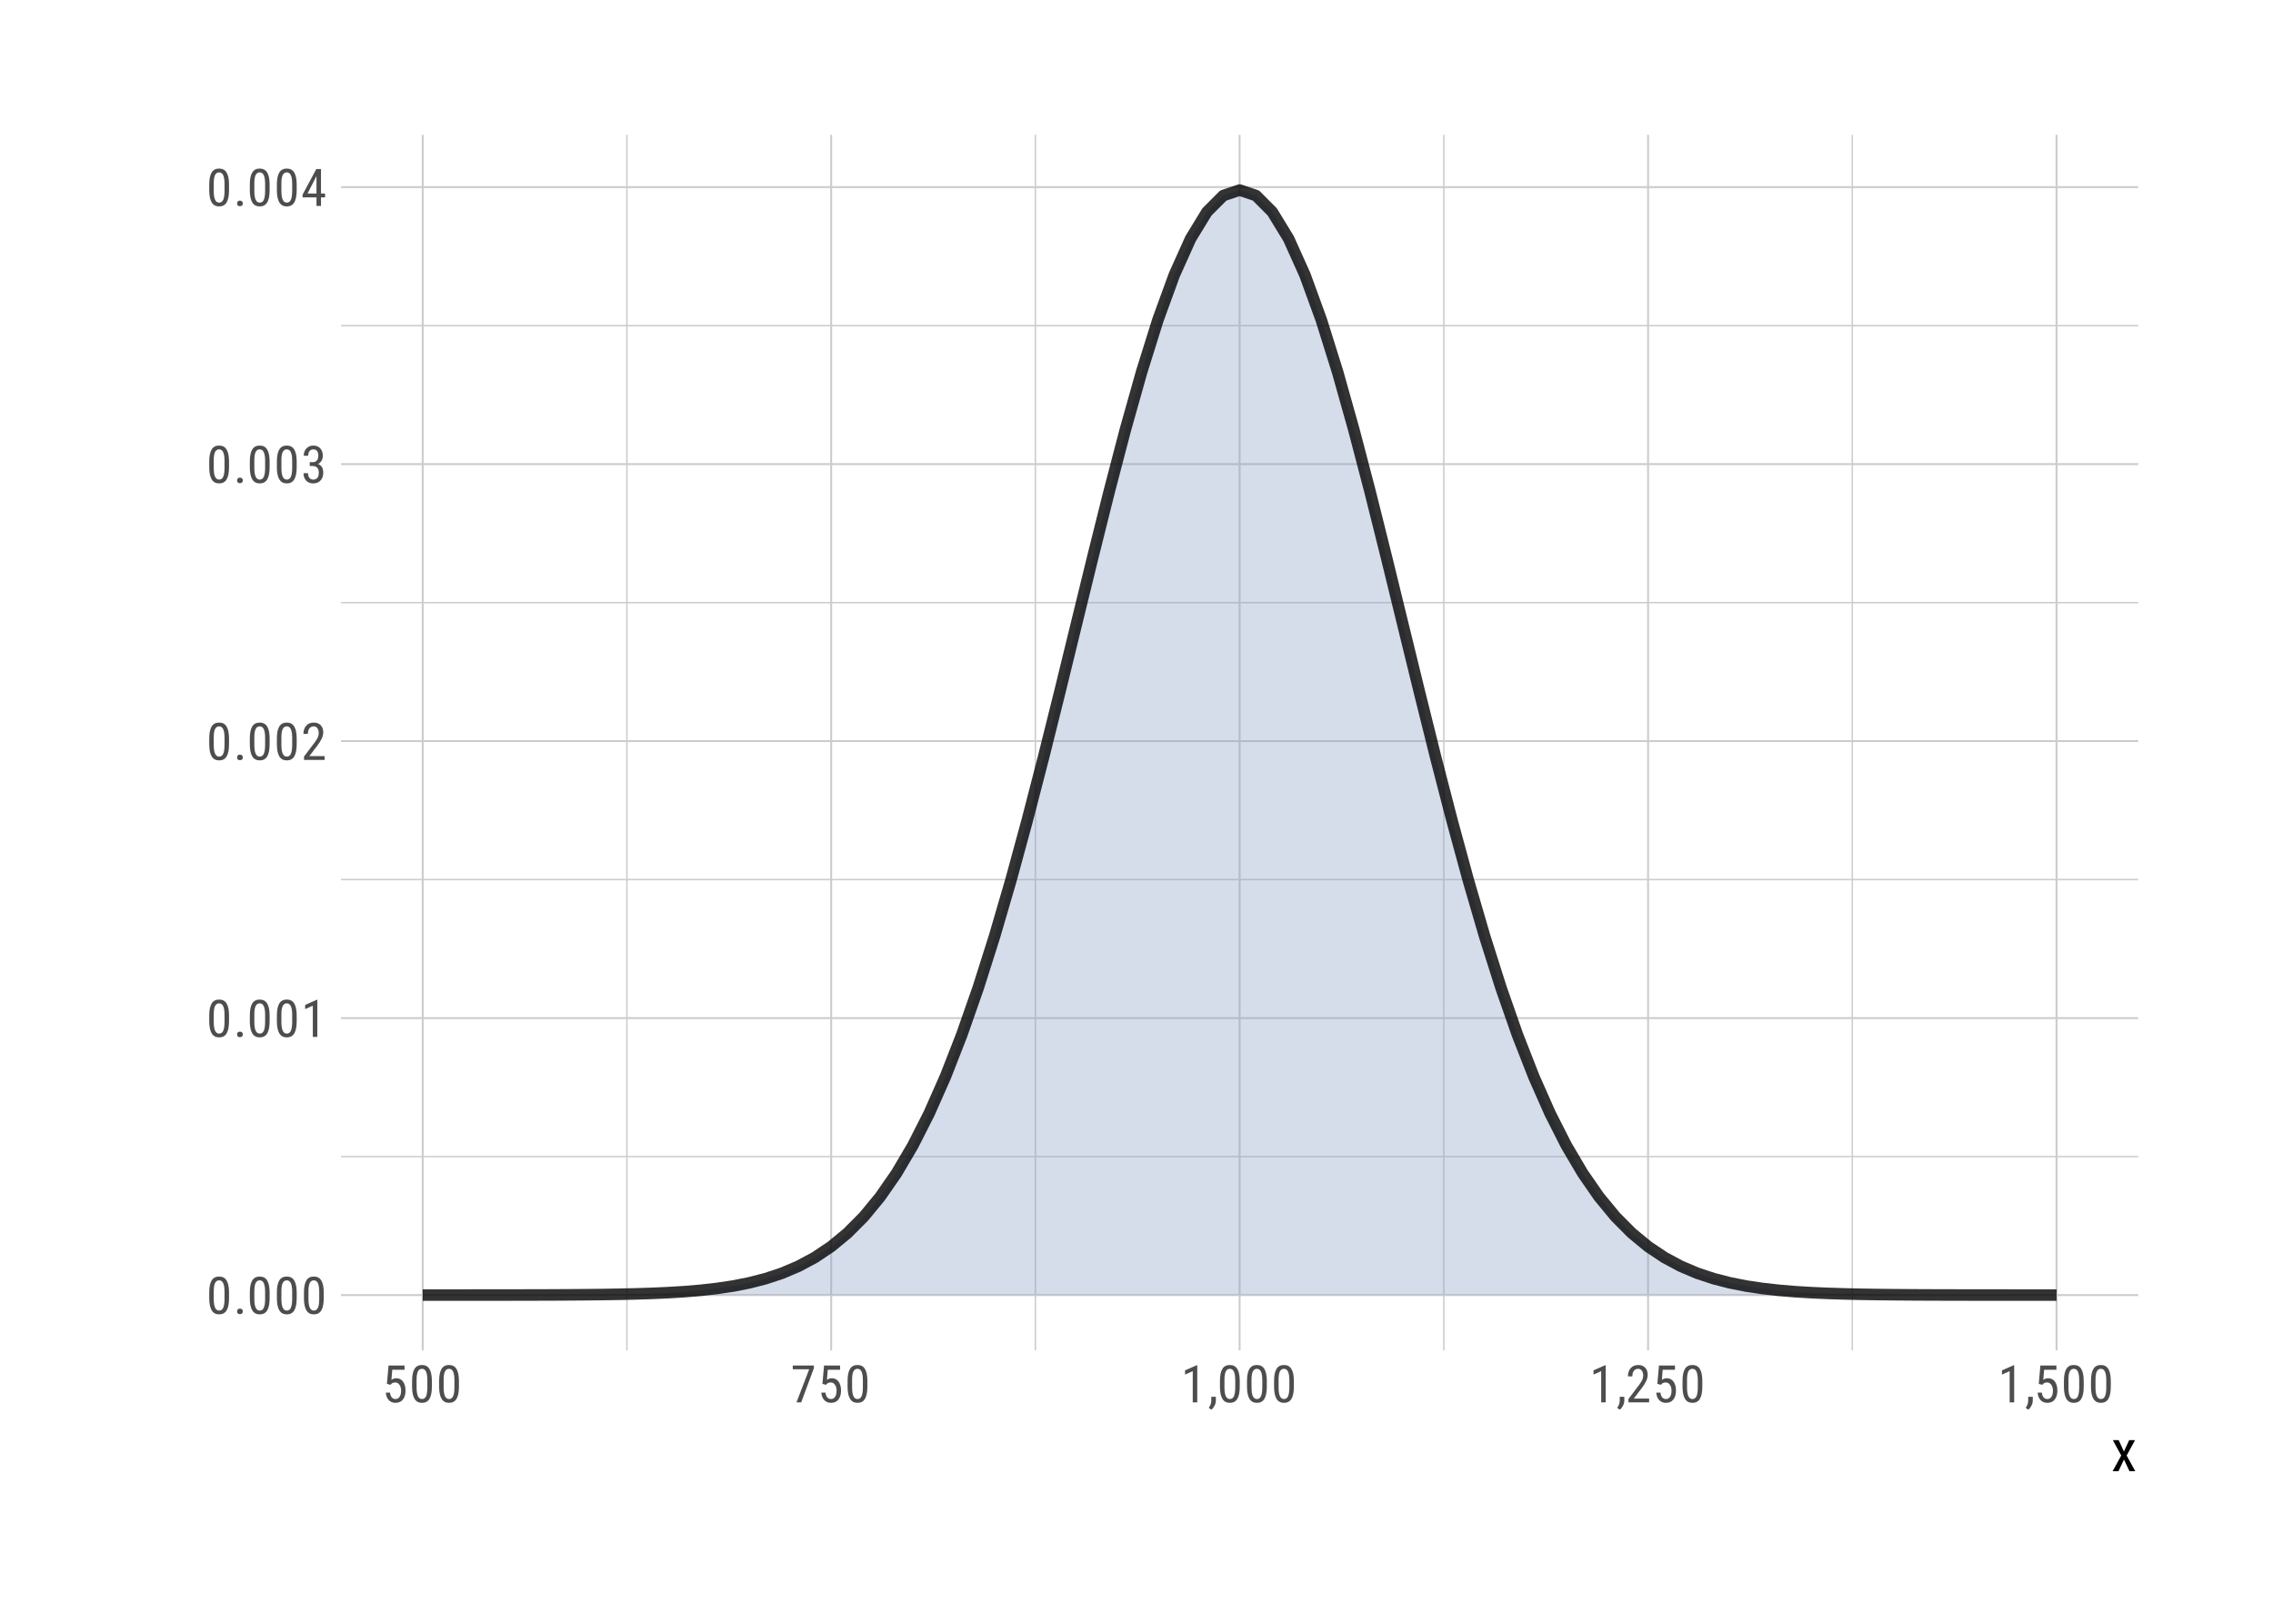 <?xml version="1.0" encoding="UTF-8"?>
<svg xmlns="http://www.w3.org/2000/svg" xmlns:xlink="http://www.w3.org/1999/xlink" width="504pt" height="360pt" viewBox="0 0 504 360" version="1.1">
<defs>
<g>
<symbol overflow="visible" id="glyph0-0">
<path style="stroke:none;" d="M 3.922 0 L 0.578 0 L 0.578 -8.172 L 3.922 -8.172 Z M 3.672 -0.484 L 3.672 -7.688 L 2.375 -4.094 Z M 0.844 -7.641 L 0.844 -0.531 L 2.109 -4.094 Z M 1.031 -0.297 L 3.453 -0.297 L 2.234 -3.703 Z M 2.234 -4.469 L 3.453 -7.875 L 1.031 -7.875 Z M 2.234 -4.469 "/>
</symbol>
<symbol overflow="visible" id="glyph0-1">
<path style="stroke:none;" d="M 5.031 -3.484 C 5.031 -2.273 4.852 -1.375 4.5 -0.781 C 4.145 -0.188 3.594 0.109 2.844 0.109 C 2.113 0.109 1.566 -0.176 1.203 -0.75 C 0.848 -1.32 0.66 -2.18 0.641 -3.328 L 0.641 -4.734 C 0.641 -5.93 0.816 -6.82 1.172 -7.406 C 1.523 -7.988 2.078 -8.281 2.828 -8.281 C 3.566 -8.281 4.113 -8 4.469 -7.438 C 4.82 -6.883 5.008 -6.047 5.031 -4.922 Z M 4.031 -4.906 C 4.031 -5.77 3.93 -6.406 3.734 -6.812 C 3.547 -7.227 3.242 -7.438 2.828 -7.438 C 2.422 -7.438 2.117 -7.234 1.922 -6.828 C 1.734 -6.43 1.641 -5.828 1.641 -5.016 L 1.641 -3.328 C 1.641 -2.461 1.738 -1.812 1.938 -1.375 C 2.133 -0.945 2.438 -0.734 2.844 -0.734 C 3.25 -0.734 3.547 -0.938 3.734 -1.344 C 3.922 -1.75 4.02 -2.375 4.031 -3.219 Z M 4.031 -4.906 "/>
</symbol>
<symbol overflow="visible" id="glyph0-2">
<path style="stroke:none;" d="M 0.812 -0.547 C 0.812 -0.723 0.863 -0.867 0.969 -0.984 C 1.07 -1.109 1.227 -1.172 1.438 -1.172 C 1.656 -1.172 1.816 -1.109 1.922 -0.984 C 2.035 -0.867 2.094 -0.723 2.094 -0.547 C 2.094 -0.367 2.035 -0.223 1.922 -0.109 C 1.816 0.004 1.656 0.062 1.438 0.062 C 1.227 0.062 1.07 0.004 0.969 -0.109 C 0.863 -0.223 0.812 -0.367 0.812 -0.547 Z M 0.812 -0.547 "/>
</symbol>
<symbol overflow="visible" id="glyph0-3">
<path style="stroke:none;" d="M 3.609 0 L 2.609 0 L 2.609 -6.922 L 0.906 -6.156 L 0.906 -7.094 L 3.453 -8.219 L 3.609 -8.219 Z M 3.609 0 "/>
</symbol>
<symbol overflow="visible" id="glyph0-4">
<path style="stroke:none;" d="M 5.234 0 L 0.656 0 L 0.656 -0.75 L 2.984 -3.828 C 3.336 -4.305 3.582 -4.695 3.719 -5 C 3.852 -5.312 3.922 -5.633 3.922 -5.969 C 3.922 -6.406 3.816 -6.758 3.609 -7.031 C 3.41 -7.301 3.148 -7.438 2.828 -7.438 C 2.41 -7.438 2.086 -7.289 1.859 -7 C 1.629 -6.719 1.516 -6.305 1.516 -5.766 L 0.531 -5.766 C 0.531 -6.516 0.734 -7.117 1.141 -7.578 C 1.555 -8.047 2.117 -8.281 2.828 -8.281 C 3.473 -8.281 3.984 -8.082 4.359 -7.688 C 4.734 -7.289 4.922 -6.758 4.922 -6.094 C 4.922 -5.289 4.5 -4.336 3.656 -3.234 L 1.844 -0.844 L 5.234 -0.844 Z M 5.234 0 "/>
</symbol>
<symbol overflow="visible" id="glyph0-5">
<path style="stroke:none;" d="M 1.922 -4.594 L 2.562 -4.594 C 2.969 -4.594 3.281 -4.719 3.5 -4.969 C 3.719 -5.219 3.828 -5.562 3.828 -6 C 3.828 -6.957 3.457 -7.438 2.719 -7.438 C 2.363 -7.438 2.082 -7.305 1.875 -7.047 C 1.676 -6.785 1.578 -6.445 1.578 -6.031 L 0.594 -6.031 C 0.594 -6.688 0.789 -7.223 1.188 -7.641 C 1.594 -8.066 2.102 -8.281 2.719 -8.281 C 3.363 -8.281 3.875 -8.078 4.25 -7.672 C 4.633 -7.273 4.828 -6.707 4.828 -5.969 C 4.828 -5.594 4.727 -5.238 4.531 -4.906 C 4.332 -4.582 4.078 -4.344 3.766 -4.188 C 4.535 -3.906 4.922 -3.27 4.922 -2.281 C 4.922 -1.551 4.719 -0.969 4.312 -0.531 C 3.906 -0.102 3.375 0.109 2.719 0.109 C 2.07 0.109 1.547 -0.094 1.141 -0.5 C 0.742 -0.914 0.547 -1.469 0.547 -2.156 L 1.547 -2.156 C 1.547 -1.719 1.648 -1.367 1.859 -1.109 C 2.066 -0.859 2.352 -0.734 2.719 -0.734 C 3.094 -0.734 3.391 -0.859 3.609 -1.109 C 3.828 -1.359 3.938 -1.738 3.938 -2.25 C 3.938 -3.25 3.461 -3.75 2.516 -3.75 L 1.922 -3.75 Z M 1.922 -4.594 "/>
</symbol>
<symbol overflow="visible" id="glyph0-6">
<path style="stroke:none;" d="M 4.422 -2.75 L 5.328 -2.75 L 5.328 -1.891 L 4.422 -1.891 L 4.422 0 L 3.422 0 L 3.422 -1.891 L 0.344 -1.891 L 0.344 -2.516 L 3.375 -8.172 L 4.422 -8.172 Z M 1.438 -2.75 L 3.422 -2.75 L 3.422 -6.625 Z M 1.438 -2.75 "/>
</symbol>
<symbol overflow="visible" id="glyph0-7">
<path style="stroke:none;" d="M 1.062 -4.094 L 1.422 -8.172 L 4.969 -8.172 L 4.969 -7.219 L 2.25 -7.219 L 2.062 -4.984 C 2.395 -5.223 2.758 -5.344 3.156 -5.344 C 3.789 -5.344 4.285 -5.094 4.641 -4.594 C 5.004 -4.102 5.188 -3.441 5.188 -2.609 C 5.188 -1.766 4.988 -1.098 4.594 -0.609 C 4.207 -0.129 3.664 0.109 2.969 0.109 C 2.363 0.109 1.867 -0.086 1.484 -0.484 C 1.098 -0.891 0.875 -1.445 0.812 -2.156 L 1.75 -2.156 C 1.801 -1.688 1.93 -1.332 2.141 -1.094 C 2.359 -0.852 2.633 -0.734 2.969 -0.734 C 3.352 -0.734 3.656 -0.898 3.875 -1.234 C 4.094 -1.566 4.203 -2.02 4.203 -2.594 C 4.203 -3.125 4.082 -3.555 3.844 -3.891 C 3.613 -4.234 3.301 -4.406 2.906 -4.406 C 2.582 -4.406 2.316 -4.32 2.109 -4.156 L 1.859 -3.891 Z M 1.062 -4.094 "/>
</symbol>
<symbol overflow="visible" id="glyph0-8">
<path style="stroke:none;" d="M 5.172 -7.594 L 2.359 0 L 1.312 0 L 4.125 -7.328 L 0.484 -7.328 L 0.484 -8.172 L 5.172 -8.172 Z M 5.172 -7.594 "/>
</symbol>
<symbol overflow="visible" id="glyph0-9">
<path style="stroke:none;" d="M 0.75 1.625 L 0.156 1.219 C 0.508 0.727 0.695 0.223 0.719 -0.297 L 0.719 -1.234 L 1.734 -1.234 L 1.734 -0.422 C 1.734 -0.035 1.641 0.344 1.453 0.719 C 1.266 1.094 1.031 1.395 0.75 1.625 Z M 0.75 1.625 "/>
</symbol>
<symbol overflow="visible" id="glyph1-0">
<path style="stroke:none;" d="M 4.438 0 L 0.656 0 L 0.656 -9.25 L 4.438 -9.25 Z M 4.141 -0.547 L 4.141 -8.703 L 2.688 -4.625 Z M 0.953 -8.641 L 0.953 -0.594 L 2.375 -4.625 Z M 1.156 -0.344 L 3.906 -0.344 L 2.531 -4.188 Z M 2.531 -5.047 L 3.906 -8.906 L 1.156 -8.906 Z M 2.531 -5.047 "/>
</symbol>
<symbol overflow="visible" id="glyph1-1">
<path style="stroke:none;" d="M 2.828 -4.359 L 4 -6.875 L 5.297 -6.875 L 3.438 -3.469 L 5.344 0 L 4.062 0 L 2.844 -2.578 L 1.625 0 L 0.328 0 L 2.234 -3.469 L 0.375 -6.875 L 1.672 -6.875 Z M 2.828 -4.359 "/>
</symbol>
</g>
<clipPath id="clip1">
  <path d="M 75.617 256 L 474.113 256 L 474.113 257 L 75.617 257 Z M 75.617 256 "/>
</clipPath>
<clipPath id="clip2">
  <path d="M 75.617 194 L 474.113 194 L 474.113 196 L 75.617 196 Z M 75.617 194 "/>
</clipPath>
<clipPath id="clip3">
  <path d="M 75.617 133 L 474.113 133 L 474.113 134 L 75.617 134 Z M 75.617 133 "/>
</clipPath>
<clipPath id="clip4">
  <path d="M 75.617 72 L 474.113 72 L 474.113 73 L 75.617 73 Z M 75.617 72 "/>
</clipPath>
<clipPath id="clip5">
  <path d="M 138 29.887 L 140 29.887 L 140 299.383 L 138 299.383 Z M 138 29.887 "/>
</clipPath>
<clipPath id="clip6">
  <path d="M 229 29.887 L 230 29.887 L 230 299.383 L 229 299.383 Z M 229 29.887 "/>
</clipPath>
<clipPath id="clip7">
  <path d="M 319 29.887 L 321 29.887 L 321 299.383 L 319 299.383 Z M 319 29.887 "/>
</clipPath>
<clipPath id="clip8">
  <path d="M 410 29.887 L 411 29.887 L 411 299.383 L 410 299.383 Z M 410 29.887 "/>
</clipPath>
<clipPath id="clip9">
  <path d="M 75.617 286 L 474.113 286 L 474.113 288 L 75.617 288 Z M 75.617 286 "/>
</clipPath>
<clipPath id="clip10">
  <path d="M 75.617 225 L 474.113 225 L 474.113 226 L 75.617 226 Z M 75.617 225 "/>
</clipPath>
<clipPath id="clip11">
  <path d="M 75.617 164 L 474.113 164 L 474.113 165 L 75.617 165 Z M 75.617 164 "/>
</clipPath>
<clipPath id="clip12">
  <path d="M 75.617 102 L 474.113 102 L 474.113 104 L 75.617 104 Z M 75.617 102 "/>
</clipPath>
<clipPath id="clip13">
  <path d="M 75.617 41 L 474.113 41 L 474.113 42 L 75.617 42 Z M 75.617 41 "/>
</clipPath>
<clipPath id="clip14">
  <path d="M 93 29.887 L 94 29.887 L 94 299.383 L 93 299.383 Z M 93 29.887 "/>
</clipPath>
<clipPath id="clip15">
  <path d="M 184 29.887 L 185 29.887 L 185 299.383 L 184 299.383 Z M 184 29.887 "/>
</clipPath>
<clipPath id="clip16">
  <path d="M 274 29.887 L 276 29.887 L 276 299.383 L 274 299.383 Z M 274 29.887 "/>
</clipPath>
<clipPath id="clip17">
  <path d="M 365 29.887 L 366 29.887 L 366 299.383 L 365 299.383 Z M 365 29.887 "/>
</clipPath>
<clipPath id="clip18">
  <path d="M 455 29.887 L 457 29.887 L 457 299.383 L 455 299.383 Z M 455 29.887 "/>
</clipPath>
</defs>
<g id="surface614">
<rect x="0" y="0" width="504" height="360" style="fill:rgb(100%,100%,100%);fill-opacity:1;stroke:none;"/>
<g clip-path="url(#clip1)" clip-rule="nonzero">
<path style="fill:none;stroke-width:0.32;stroke-linecap:butt;stroke-linejoin:round;stroke:rgb(80%,80%,80%);stroke-opacity:1;stroke-miterlimit:10;" d="M 75.617 256.43 L 474.113 256.43 "/>
</g>
<g clip-path="url(#clip2)" clip-rule="nonzero">
<path style="fill:none;stroke-width:0.32;stroke-linecap:butt;stroke-linejoin:round;stroke:rgb(80%,80%,80%);stroke-opacity:1;stroke-miterlimit:10;" d="M 75.617 195.016 L 474.113 195.016 "/>
</g>
<g clip-path="url(#clip3)" clip-rule="nonzero">
<path style="fill:none;stroke-width:0.32;stroke-linecap:butt;stroke-linejoin:round;stroke:rgb(80%,80%,80%);stroke-opacity:1;stroke-miterlimit:10;" d="M 75.617 133.605 L 474.113 133.605 "/>
</g>
<g clip-path="url(#clip4)" clip-rule="nonzero">
<path style="fill:none;stroke-width:0.32;stroke-linecap:butt;stroke-linejoin:round;stroke:rgb(80%,80%,80%);stroke-opacity:1;stroke-miterlimit:10;" d="M 75.617 72.195 L 474.113 72.195 "/>
</g>
<g clip-path="url(#clip5)" clip-rule="nonzero">
<path style="fill:none;stroke-width:0.32;stroke-linecap:butt;stroke-linejoin:round;stroke:rgb(80%,80%,80%);stroke-opacity:1;stroke-miterlimit:10;" d="M 139.012 299.383 L 139.012 29.887 "/>
</g>
<g clip-path="url(#clip6)" clip-rule="nonzero">
<path style="fill:none;stroke-width:0.32;stroke-linecap:butt;stroke-linejoin:round;stroke:rgb(80%,80%,80%);stroke-opacity:1;stroke-miterlimit:10;" d="M 229.582 299.383 L 229.582 29.887 "/>
</g>
<g clip-path="url(#clip7)" clip-rule="nonzero">
<path style="fill:none;stroke-width:0.32;stroke-linecap:butt;stroke-linejoin:round;stroke:rgb(80%,80%,80%);stroke-opacity:1;stroke-miterlimit:10;" d="M 320.148 299.383 L 320.148 29.887 "/>
</g>
<g clip-path="url(#clip8)" clip-rule="nonzero">
<path style="fill:none;stroke-width:0.32;stroke-linecap:butt;stroke-linejoin:round;stroke:rgb(80%,80%,80%);stroke-opacity:1;stroke-miterlimit:10;" d="M 410.715 299.383 L 410.715 29.887 "/>
</g>
<g clip-path="url(#clip9)" clip-rule="nonzero">
<path style="fill:none;stroke-width:0.427;stroke-linecap:butt;stroke-linejoin:round;stroke:rgb(80%,80%,80%);stroke-opacity:1;stroke-miterlimit:10;" d="M 75.617 287.133 L 474.113 287.133 "/>
</g>
<g clip-path="url(#clip10)" clip-rule="nonzero">
<path style="fill:none;stroke-width:0.427;stroke-linecap:butt;stroke-linejoin:round;stroke:rgb(80%,80%,80%);stroke-opacity:1;stroke-miterlimit:10;" d="M 75.617 225.723 L 474.113 225.723 "/>
</g>
<g clip-path="url(#clip11)" clip-rule="nonzero">
<path style="fill:none;stroke-width:0.427;stroke-linecap:butt;stroke-linejoin:round;stroke:rgb(80%,80%,80%);stroke-opacity:1;stroke-miterlimit:10;" d="M 75.617 164.312 L 474.113 164.312 "/>
</g>
<g clip-path="url(#clip12)" clip-rule="nonzero">
<path style="fill:none;stroke-width:0.427;stroke-linecap:butt;stroke-linejoin:round;stroke:rgb(80%,80%,80%);stroke-opacity:1;stroke-miterlimit:10;" d="M 75.617 102.898 L 474.113 102.898 "/>
</g>
<g clip-path="url(#clip13)" clip-rule="nonzero">
<path style="fill:none;stroke-width:0.427;stroke-linecap:butt;stroke-linejoin:round;stroke:rgb(80%,80%,80%);stroke-opacity:1;stroke-miterlimit:10;" d="M 75.617 41.488 L 474.113 41.488 "/>
</g>
<g clip-path="url(#clip14)" clip-rule="nonzero">
<path style="fill:none;stroke-width:0.427;stroke-linecap:butt;stroke-linejoin:round;stroke:rgb(80%,80%,80%);stroke-opacity:1;stroke-miterlimit:10;" d="M 93.73 299.383 L 93.73 29.887 "/>
</g>
<g clip-path="url(#clip15)" clip-rule="nonzero">
<path style="fill:none;stroke-width:0.427;stroke-linecap:butt;stroke-linejoin:round;stroke:rgb(80%,80%,80%);stroke-opacity:1;stroke-miterlimit:10;" d="M 184.297 299.383 L 184.297 29.887 "/>
</g>
<g clip-path="url(#clip16)" clip-rule="nonzero">
<path style="fill:none;stroke-width:0.427;stroke-linecap:butt;stroke-linejoin:round;stroke:rgb(80%,80%,80%);stroke-opacity:1;stroke-miterlimit:10;" d="M 274.863 299.383 L 274.863 29.887 "/>
</g>
<g clip-path="url(#clip17)" clip-rule="nonzero">
<path style="fill:none;stroke-width:0.427;stroke-linecap:butt;stroke-linejoin:round;stroke:rgb(80%,80%,80%);stroke-opacity:1;stroke-miterlimit:10;" d="M 365.43 299.383 L 365.43 29.887 "/>
</g>
<g clip-path="url(#clip18)" clip-rule="nonzero">
<path style="fill:none;stroke-width:0.427;stroke-linecap:butt;stroke-linejoin:round;stroke:rgb(80%,80%,80%);stroke-opacity:1;stroke-miterlimit:10;" d="M 456 299.383 L 456 29.887 "/>
</g>
<path style=" stroke:none;fill-rule:nonzero;fill:rgb(54.51%,61.569%,76.471%);fill-opacity:0.349;" d="M 93.73 287.133 L 100.977 287.133 L 104.598 287.129 L 108.219 287.129 L 111.844 287.125 L 115.465 287.117 L 119.09 287.109 L 122.711 287.098 L 126.336 287.078 L 129.957 287.051 L 133.578 287.012 L 137.203 286.953 L 140.824 286.871 L 144.449 286.758 L 148.07 286.598 L 151.691 286.379 L 155.316 286.074 L 158.938 285.668 L 162.562 285.129 L 166.184 284.41 L 169.805 283.477 L 173.43 282.273 L 177.051 280.734 L 180.676 278.793 L 184.297 276.371 L 187.918 273.383 L 191.543 269.738 L 195.164 265.348 L 198.789 260.121 L 202.41 253.977 L 206.031 246.84 L 209.656 238.648 L 213.277 229.375 L 216.902 219.016 L 220.523 207.594 L 224.148 195.184 L 227.77 181.895 L 231.391 167.883 L 235.016 153.348 L 238.637 138.535 L 242.262 123.727 L 245.883 109.23 L 249.504 95.375 L 253.129 82.496 L 256.75 70.926 L 260.375 60.973 L 263.996 52.918 L 267.617 46.988 L 271.242 43.359 L 274.863 42.137 L 278.488 43.359 L 282.109 46.988 L 285.73 52.918 L 289.355 60.973 L 292.977 70.926 L 296.602 82.496 L 300.223 95.375 L 303.848 109.23 L 307.469 123.727 L 311.09 138.535 L 314.715 153.348 L 318.336 167.883 L 321.961 181.895 L 325.582 195.184 L 329.203 207.594 L 332.828 219.016 L 336.449 229.375 L 340.074 238.648 L 343.695 246.84 L 347.316 253.977 L 350.941 260.121 L 354.562 265.348 L 358.188 269.738 L 361.809 273.383 L 365.43 276.371 L 369.055 278.793 L 372.676 280.734 L 376.301 282.273 L 379.922 283.477 L 383.543 284.41 L 387.168 285.129 L 390.789 285.668 L 394.414 286.074 L 398.035 286.379 L 401.66 286.598 L 405.281 286.758 L 408.902 286.871 L 412.527 286.953 L 416.148 287.012 L 419.773 287.051 L 423.395 287.078 L 427.016 287.098 L 430.641 287.109 L 434.262 287.117 L 437.887 287.125 L 441.508 287.129 L 445.129 287.129 L 448.754 287.133 L 456 287.133 Z M 93.73 287.133 "/>
<path style="fill:none;stroke-width:2.561;stroke-linecap:butt;stroke-linejoin:round;stroke:rgb(0%,0%,0%);stroke-opacity:0.8;stroke-miterlimit:10;" d="M 93.73 287.133 L 100.977 287.133 L 104.598 287.129 L 108.219 287.129 L 111.844 287.125 L 115.465 287.117 L 119.09 287.109 L 122.711 287.098 L 126.336 287.078 L 129.957 287.051 L 133.578 287.012 L 137.203 286.953 L 140.824 286.871 L 144.449 286.758 L 148.07 286.598 L 151.691 286.379 L 155.316 286.074 L 158.938 285.668 L 162.562 285.129 L 166.184 284.41 L 169.805 283.477 L 173.43 282.273 L 177.051 280.734 L 180.676 278.793 L 184.297 276.371 L 187.918 273.383 L 191.543 269.738 L 195.164 265.348 L 198.789 260.121 L 202.41 253.977 L 206.031 246.84 L 209.656 238.648 L 213.277 229.375 L 216.902 219.016 L 220.523 207.594 L 224.148 195.184 L 227.77 181.895 L 231.391 167.883 L 235.016 153.348 L 238.637 138.535 L 242.262 123.727 L 245.883 109.23 L 249.504 95.375 L 253.129 82.496 L 256.75 70.926 L 260.375 60.973 L 263.996 52.918 L 267.617 46.988 L 271.242 43.359 L 274.863 42.137 L 278.488 43.359 L 282.109 46.988 L 285.73 52.918 L 289.355 60.973 L 292.977 70.926 L 296.602 82.496 L 300.223 95.375 L 303.848 109.23 L 307.469 123.727 L 311.09 138.535 L 314.715 153.348 L 318.336 167.883 L 321.961 181.895 L 325.582 195.184 L 329.203 207.594 L 332.828 219.016 L 336.449 229.375 L 340.074 238.648 L 343.695 246.84 L 347.316 253.977 L 350.941 260.121 L 354.562 265.348 L 358.188 269.738 L 361.809 273.383 L 365.43 276.371 L 369.055 278.793 L 372.676 280.734 L 376.301 282.273 L 379.922 283.477 L 383.543 284.41 L 387.168 285.129 L 390.789 285.668 L 394.414 286.074 L 398.035 286.379 L 401.66 286.598 L 405.281 286.758 L 408.902 286.871 L 412.527 286.953 L 416.148 287.012 L 419.773 287.051 L 423.395 287.078 L 427.016 287.098 L 430.641 287.109 L 434.262 287.117 L 437.887 287.125 L 441.508 287.129 L 445.129 287.129 L 448.754 287.133 L 456 287.133 "/>
<g style="fill:rgb(30.196%,30.196%,30.196%);fill-opacity:1;">
  <use xlink:href="#glyph0-1" x="45.754" y="291.302"/>
  <use xlink:href="#glyph0-2" x="51.754" y="291.302"/>
  <use xlink:href="#glyph0-1" x="54.754" y="291.302"/>
  <use xlink:href="#glyph0-1" x="60.754" y="291.302"/>
  <use xlink:href="#glyph0-1" x="66.754" y="291.302"/>
</g>
<g style="fill:rgb(30.196%,30.196%,30.196%);fill-opacity:1;">
  <use xlink:href="#glyph0-1" x="45.754" y="229.892"/>
  <use xlink:href="#glyph0-2" x="51.754" y="229.892"/>
  <use xlink:href="#glyph0-1" x="54.754" y="229.892"/>
  <use xlink:href="#glyph0-1" x="60.754" y="229.892"/>
  <use xlink:href="#glyph0-3" x="66.754" y="229.892"/>
</g>
<g style="fill:rgb(30.196%,30.196%,30.196%);fill-opacity:1;">
  <use xlink:href="#glyph0-1" x="45.754" y="168.481"/>
  <use xlink:href="#glyph0-2" x="51.754" y="168.481"/>
  <use xlink:href="#glyph0-1" x="54.754" y="168.481"/>
  <use xlink:href="#glyph0-1" x="60.754" y="168.481"/>
  <use xlink:href="#glyph0-4" x="66.754" y="168.481"/>
</g>
<g style="fill:rgb(30.196%,30.196%,30.196%);fill-opacity:1;">
  <use xlink:href="#glyph0-1" x="45.754" y="107.067"/>
  <use xlink:href="#glyph0-2" x="51.754" y="107.067"/>
  <use xlink:href="#glyph0-1" x="54.754" y="107.067"/>
  <use xlink:href="#glyph0-1" x="60.754" y="107.067"/>
  <use xlink:href="#glyph0-5" x="66.754" y="107.067"/>
</g>
<g style="fill:rgb(30.196%,30.196%,30.196%);fill-opacity:1;">
  <use xlink:href="#glyph0-1" x="45.754" y="45.657"/>
  <use xlink:href="#glyph0-2" x="51.754" y="45.657"/>
  <use xlink:href="#glyph0-1" x="54.754" y="45.657"/>
  <use xlink:href="#glyph0-1" x="60.754" y="45.657"/>
  <use xlink:href="#glyph0-6" x="66.754" y="45.657"/>
</g>
<g style="fill:rgb(30.196%,30.196%,30.196%);fill-opacity:1;">
  <use xlink:href="#glyph0-7" x="84.73" y="310.915"/>
  <use xlink:href="#glyph0-1" x="90.73" y="310.915"/>
  <use xlink:href="#glyph0-1" x="96.73" y="310.915"/>
</g>
<g style="fill:rgb(30.196%,30.196%,30.196%);fill-opacity:1;">
  <use xlink:href="#glyph0-8" x="175.297" y="310.915"/>
  <use xlink:href="#glyph0-7" x="181.297" y="310.915"/>
  <use xlink:href="#glyph0-1" x="187.297" y="310.915"/>
</g>
<g style="fill:rgb(30.196%,30.196%,30.196%);fill-opacity:1;">
  <use xlink:href="#glyph0-3" x="261.863" y="310.915"/>
  <use xlink:href="#glyph0-9" x="267.863" y="310.915"/>
  <use xlink:href="#glyph0-1" x="269.863" y="310.915"/>
  <use xlink:href="#glyph0-1" x="275.863" y="310.915"/>
  <use xlink:href="#glyph0-1" x="281.863" y="310.915"/>
</g>
<g style="fill:rgb(30.196%,30.196%,30.196%);fill-opacity:1;">
  <use xlink:href="#glyph0-3" x="352.43" y="310.915"/>
  <use xlink:href="#glyph0-9" x="358.43" y="310.915"/>
  <use xlink:href="#glyph0-4" x="360.43" y="310.915"/>
  <use xlink:href="#glyph0-7" x="366.43" y="310.915"/>
  <use xlink:href="#glyph0-1" x="372.43" y="310.915"/>
</g>
<g style="fill:rgb(30.196%,30.196%,30.196%);fill-opacity:1;">
  <use xlink:href="#glyph0-3" x="443" y="310.915"/>
  <use xlink:href="#glyph0-9" x="449" y="310.915"/>
  <use xlink:href="#glyph0-7" x="451" y="310.915"/>
  <use xlink:href="#glyph0-1" x="457" y="310.915"/>
  <use xlink:href="#glyph0-1" x="463" y="310.915"/>
</g>
<g style="fill:rgb(0%,0%,0%);fill-opacity:1;">
  <use xlink:href="#glyph1-1" x="468.113" y="326.174"/>
</g>
</g>
</svg>
